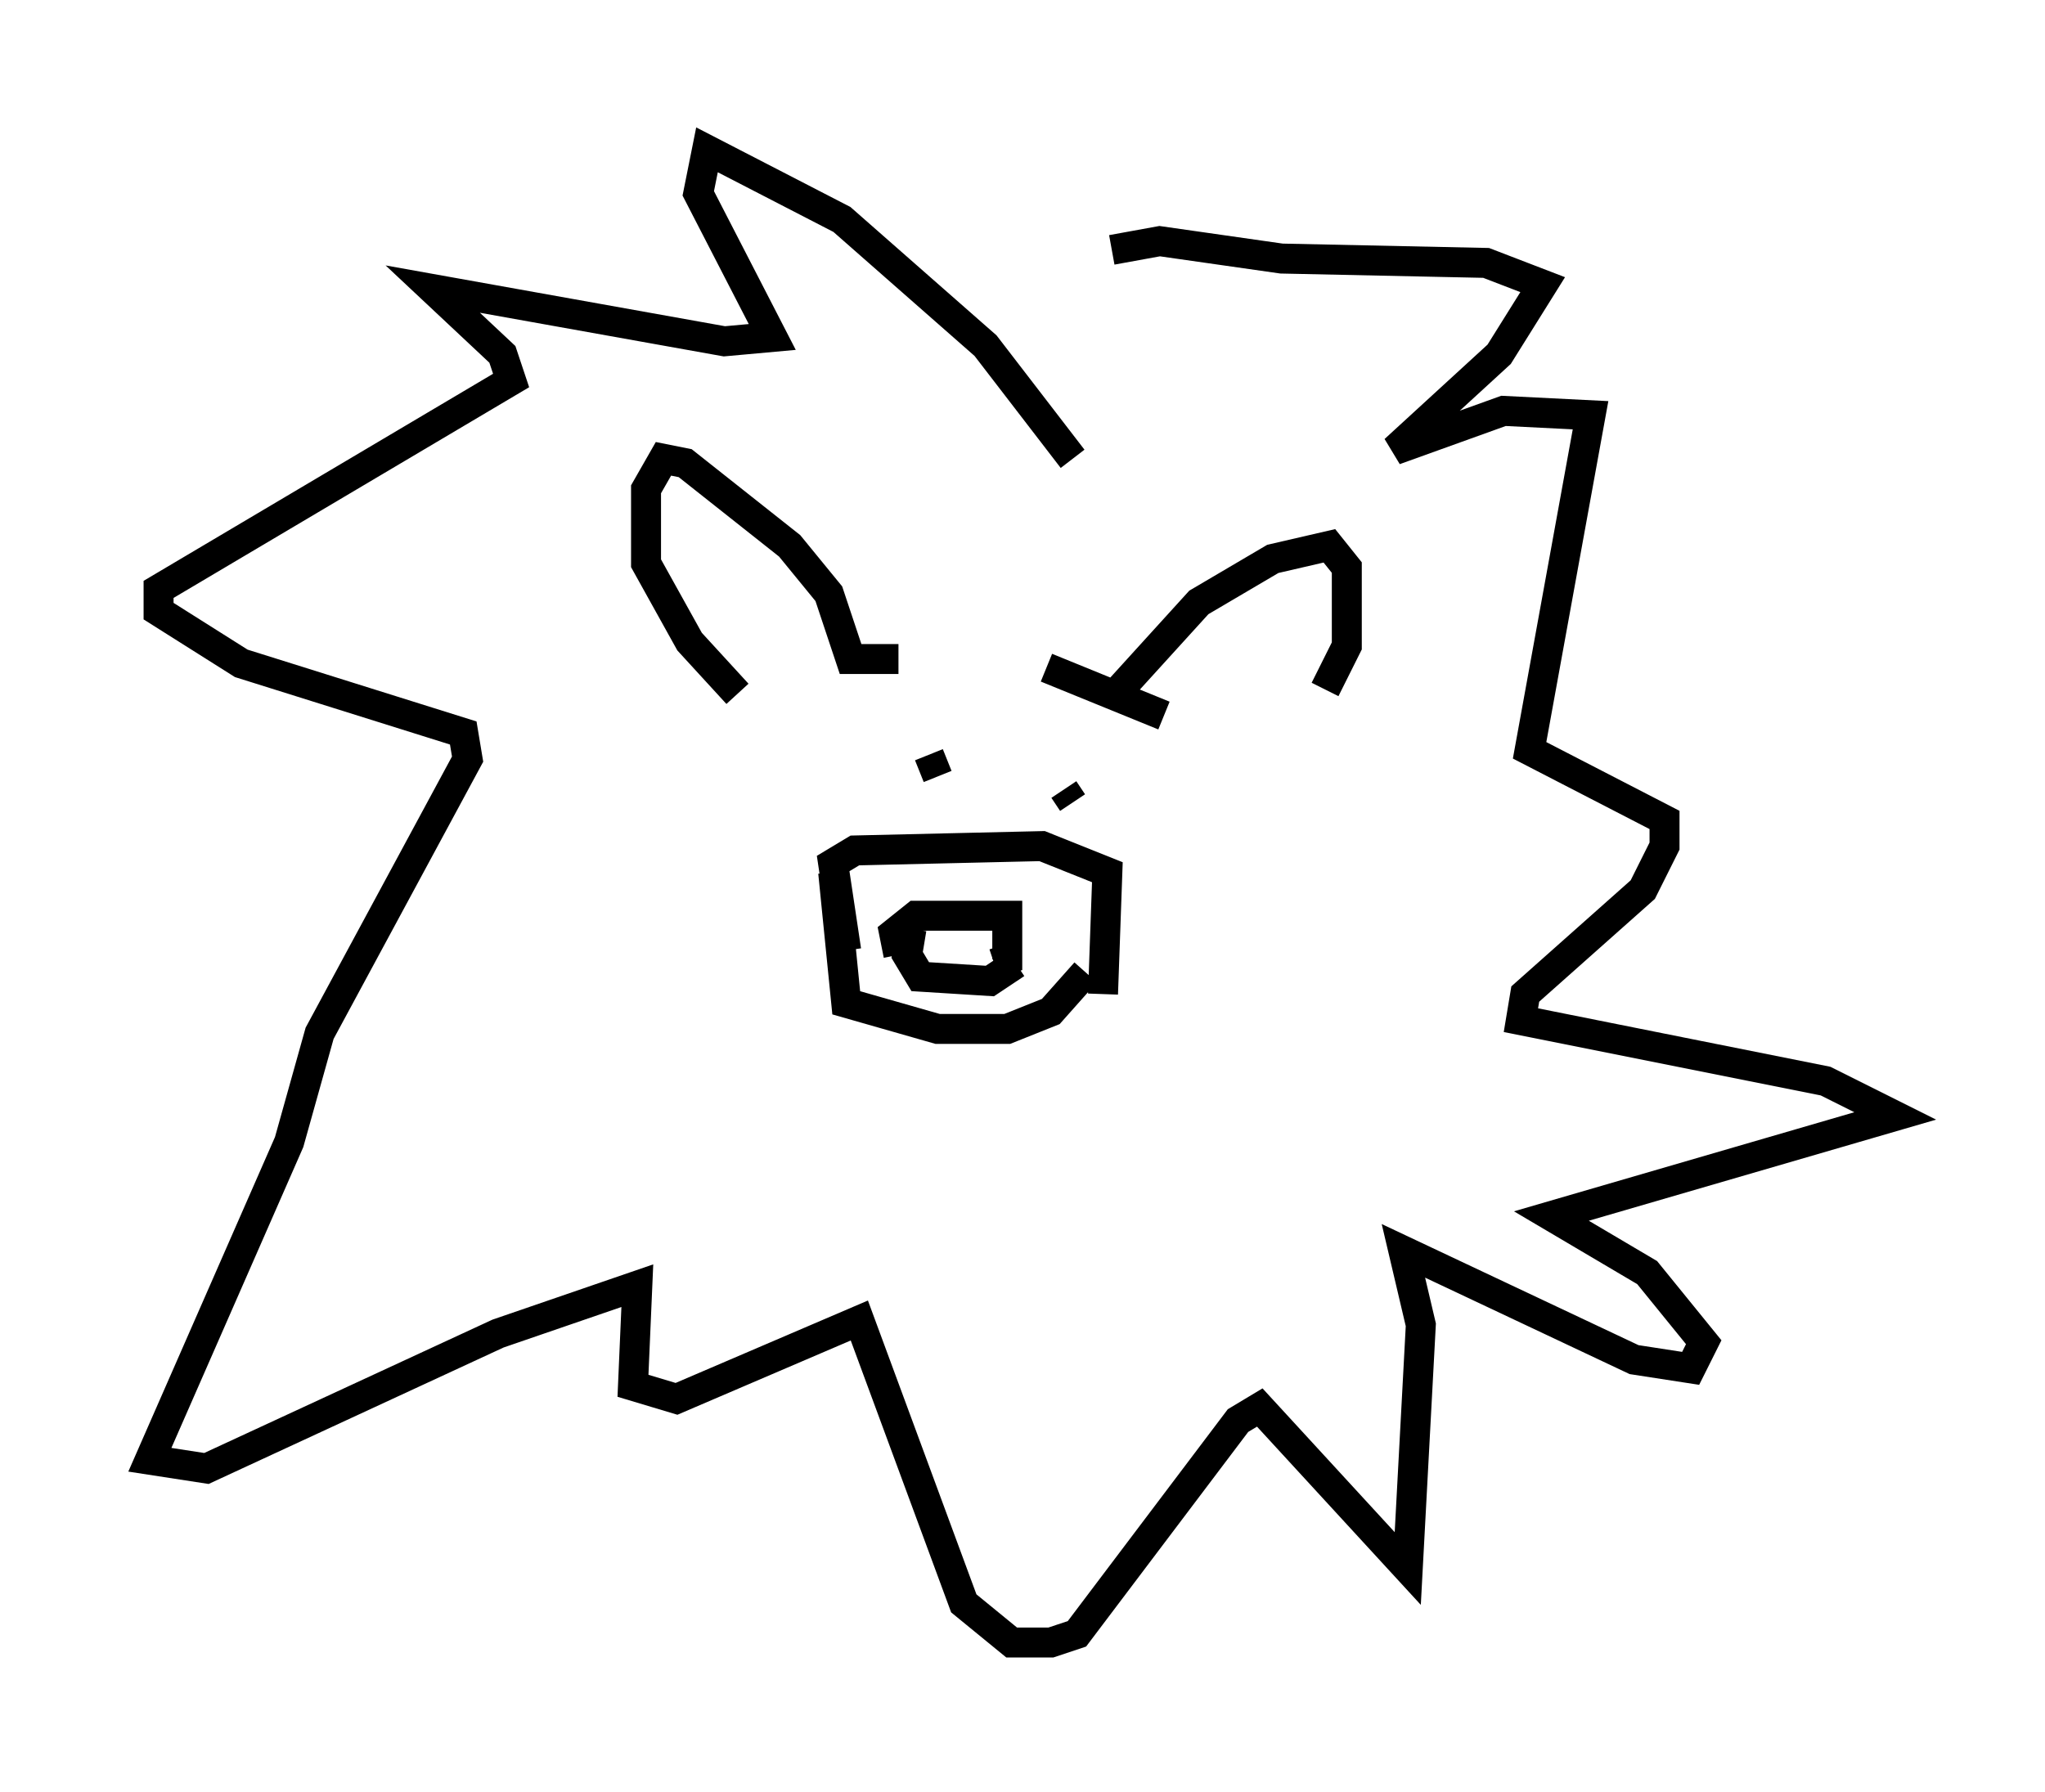 <?xml version="1.0" encoding="utf-8" ?>
<svg baseProfile="full" height="59.821" version="1.1" width="68.246" xmlns="http://www.w3.org/2000/svg" xmlns:ev="http://www.w3.org/2001/xml-events" xmlns:xlink="http://www.w3.org/1999/xlink"><defs /><rect fill="white" height="59.821" width="68.246" x="0" y="0" /><path d="M29.402, 21.994 m5.52, 0.291 l3.922, 1.598 m-3.05, 2.905 l-0.291, -0.436 m-4.212, -0.436 l-0.291, -0.726 m-2.76, 6.536 l-0.436, -2.905 0.726, -0.436 l6.246, -0.145 2.179, 0.872 l-0.145, 4.067 m-6.391, -2.179 l-0.145, 0.872 0.436, 0.726 l2.324, 0.145 0.872, -0.581 m-3.922, -0.291 l-0.145, -0.726 0.726, -0.581 l3.05, 0.0 0.0, 1.453 l-0.436, 0.145 m-5.374, -3.05 l0.436, 4.358 3.05, 0.872 l2.324, 0.0 1.453, -0.581 l1.162, -1.307 m-6.246, -10.458 l-1.598, 0.0 -0.726, -2.179 l-1.307, -1.598 -3.486, -2.76 l-0.726, -0.145 -0.581, 1.017 l0.0, 2.469 1.453, 2.615 l1.598, 1.743 m12.492, 0.145 l2.905, -3.196 2.469, -1.453 l1.888, -0.436 0.581, 0.726 l0.0, 2.615 -0.726, 1.453 m-8.425, -7.698 l-2.905, -3.777 -4.793, -4.212 l-4.503, -2.324 -0.291, 1.453 l2.469, 4.793 -1.598, 0.145 l-9.732, -1.743 2.324, 2.179 l0.291, 0.872 -11.765, 6.972 l0.0, 0.726 2.76, 1.743 l7.408, 2.324 0.145, 0.872 l-4.939, 9.151 -1.017, 3.631 l-4.648, 10.603 1.888, 0.291 l9.732, -4.503 4.648, -1.598 l-0.145, 3.341 1.453, 0.436 l6.101, -2.615 3.486, 9.441 l1.598, 1.307 1.307, 0.0 l0.872, -0.291 5.374, -7.117 l0.726, -0.436 4.939, 5.374 l0.436, -8.134 -0.581, -2.469 l7.698, 3.631 1.888, 0.291 l0.436, -0.872 -1.888, -2.324 l-3.196, -1.888 11.475, -3.341 l-2.324, -1.162 -10.168, -2.034 l0.145, -0.872 3.922, -3.486 l0.726, -1.453 0.0, -0.872 l-4.503, -2.324 2.034, -11.184 l-2.905, -0.145 -3.631, 1.307 l3.486, -3.196 1.453, -2.324 l-1.888, -0.726 -6.827, -0.145 l-4.067, -0.581 -1.598, 0.291 " fill="none" stroke="black" stroke-width="1" /></svg>